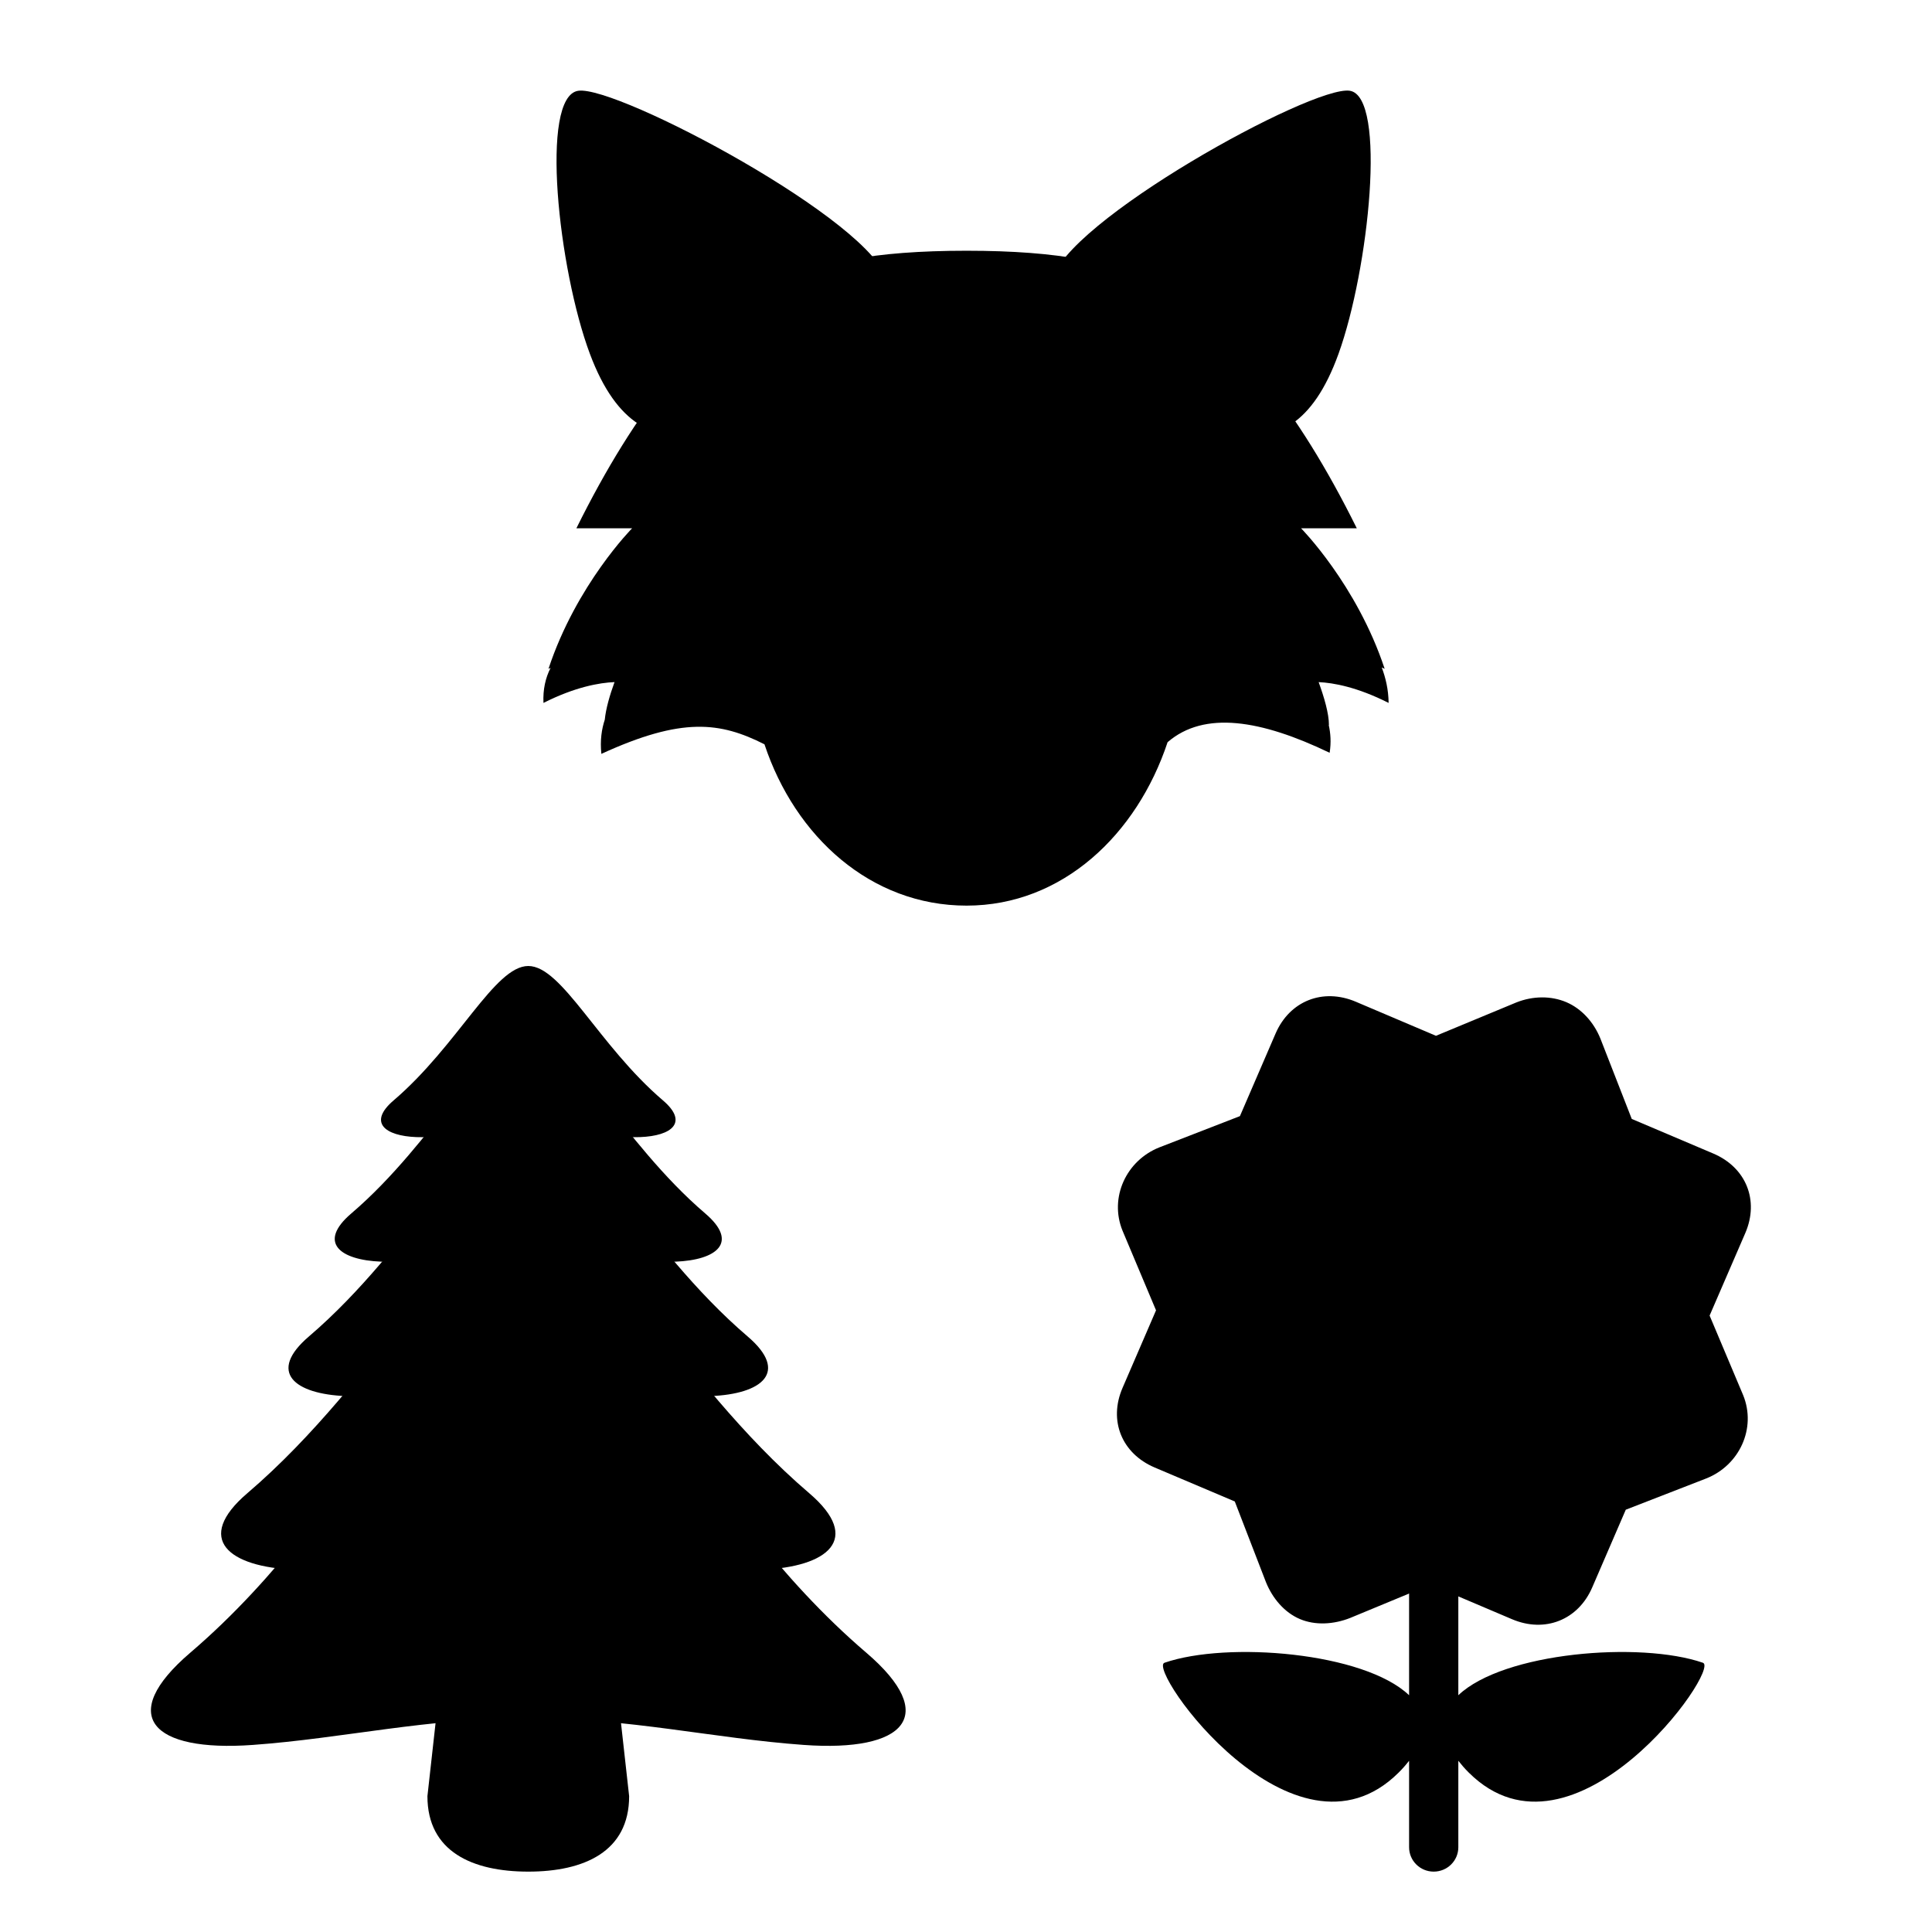 <svg width="64" height="64" viewBox="0 0 64 64" fill="none" xmlns="http://www.w3.org/2000/svg">
<path d="M20.841 59.5C20.841 61.341 19.345 62 17.5 62C15.655 62 14.159 61.341 14.159 59.5L14.994 52C14.994 50.159 15.655 50.333 17.5 50.333C19.345 50.333 20.006 50.159 20.006 52L20.841 59.5Z" fill="black"/>
<path d="M28.697 54.748C22.881 49.777 20.526 42.659 17.5 42.659C14.474 42.659 12.118 49.777 6.303 54.748C3.859 56.837 5.024 58.045 8.374 57.803C11.361 57.588 14.153 56.913 17.5 56.913C20.847 56.913 23.641 57.589 26.626 57.803C29.977 58.045 31.14 56.837 28.697 54.748Z" fill="black"/>
<path d="M26.809 49.466C22.339 45.646 19.828 40.176 17.5 40.176C15.174 40.176 12.661 45.646 8.192 49.466C4.64 52.501 12.846 53.182 17.5 49.466C22.151 53.182 30.359 52.501 26.809 49.466Z" fill="black"/>
<path d="M24.767 44.272C21.278 41.289 19.317 37.019 17.5 37.019C15.684 37.019 13.722 41.29 10.233 44.272C7.461 46.642 13.866 47.172 17.5 44.272C21.132 47.172 27.54 46.641 24.767 44.272Z" fill="black"/>
<path d="M23.364 40.199C20.549 37.792 18.966 34.346 17.5 34.346C16.034 34.346 14.451 37.792 11.635 40.199C9.398 42.112 14.568 42.54 17.5 40.199C20.431 42.541 25.603 42.112 23.364 40.199Z" fill="black"/>
<path d="M21.963 36.454C19.82 34.623 18.616 32 17.5 32C16.385 32 15.179 34.623 13.037 36.454C11.335 37.91 15.268 38.236 17.5 36.454C19.731 38.236 23.666 37.909 21.963 36.454Z" fill="black"/>
<path d="M29.389 9.325C29.786 11.287 29.236 12.899 26.945 13.238C24.651 13.578 21.338 16.527 19.541 11.721C18.499 8.938 17.87 3.196 19.155 3.007C20.441 2.816 28.992 7.362 29.389 9.325Z" fill="black"/>
<path d="M34.839 9.325C34.456 11.287 34.987 12.899 37.197 13.238C39.41 13.578 42.606 16.527 44.34 11.721C45.345 8.937 45.952 3.196 44.712 3.006C43.471 2.816 35.222 7.362 34.839 9.325Z" fill="black"/>
<path d="M44.023 24.019C44.023 23.636 43.865 23.099 43.682 22.596C44.172 22.619 44.953 22.757 46 23.285C45.993 22.833 45.901 22.455 45.772 22.11C45.806 22.127 45.834 22.139 45.869 22.156C44.945 19.363 43.1 17.501 43.1 17.501H44.946C42.995 13.566 40.791 10.738 38.189 9.435C37.026 8.699 35.103 8.306 32.02 8.306H32.017C28.924 8.306 27 8.7 25.838 9.441C23.24 10.747 21.04 13.572 19.093 17.501H20.939C20.939 17.501 19.093 19.363 18.169 22.156L18.239 22.123C18.071 22.454 17.982 22.838 18.003 23.285C19.06 22.752 19.858 22.617 20.357 22.595C20.199 23.028 20.07 23.476 20.034 23.84C19.931 24.153 19.874 24.525 19.921 24.973C22.604 23.742 23.86 23.918 25.324 24.656C26.339 27.713 28.843 30 32.019 30C35.193 30 37.663 27.642 38.678 24.586C39.898 23.532 41.78 23.848 44.046 24.937C44.101 24.589 44.076 24.285 44.016 24.015L44.023 24.019Z" fill="black"/>
<path d="M56.411 55.081C54.329 54.362 49.798 54.734 48.309 56.157V46.641C48.309 46.194 47.944 45.833 47.493 45.833C47.043 45.833 46.678 46.194 46.678 46.641V56.157C45.189 54.734 40.658 54.362 38.575 55.081C37.971 55.291 42.867 62.154 46.327 58.724C46.464 58.589 46.576 58.458 46.678 58.328V61.192C46.678 61.639 47.043 62 47.493 62C47.944 62 48.309 61.639 48.309 61.192V58.328C48.411 58.458 48.523 58.589 48.66 58.724C52.12 62.154 57.016 55.291 56.411 55.081Z" fill="black"/>
<path d="M43.06 53.633C42.555 53.418 42.157 52.957 41.936 52.41L40.904 49.738L38.248 48.612C37.158 48.148 36.718 47.058 37.185 45.977L38.295 43.406L37.183 40.763C36.742 39.672 37.305 38.445 38.406 38.008L41.074 36.973L42.255 34.237C42.722 33.157 43.821 32.721 44.911 33.183L47.568 34.312L50.231 33.207C50.782 32.988 51.382 32.984 51.886 33.198C52.391 33.413 52.795 33.86 53.016 34.406L54.054 37.066L56.752 38.211C57.842 38.673 58.281 39.764 57.816 40.845L56.633 43.58L57.746 46.221C58.187 47.313 57.624 48.538 56.523 48.975L53.856 50.011L52.745 52.584C52.279 53.664 51.178 54.101 50.089 53.639L47.392 52.493L44.728 53.596C44.177 53.815 43.565 53.847 43.06 53.633Z" fill="black"/>
</svg>

